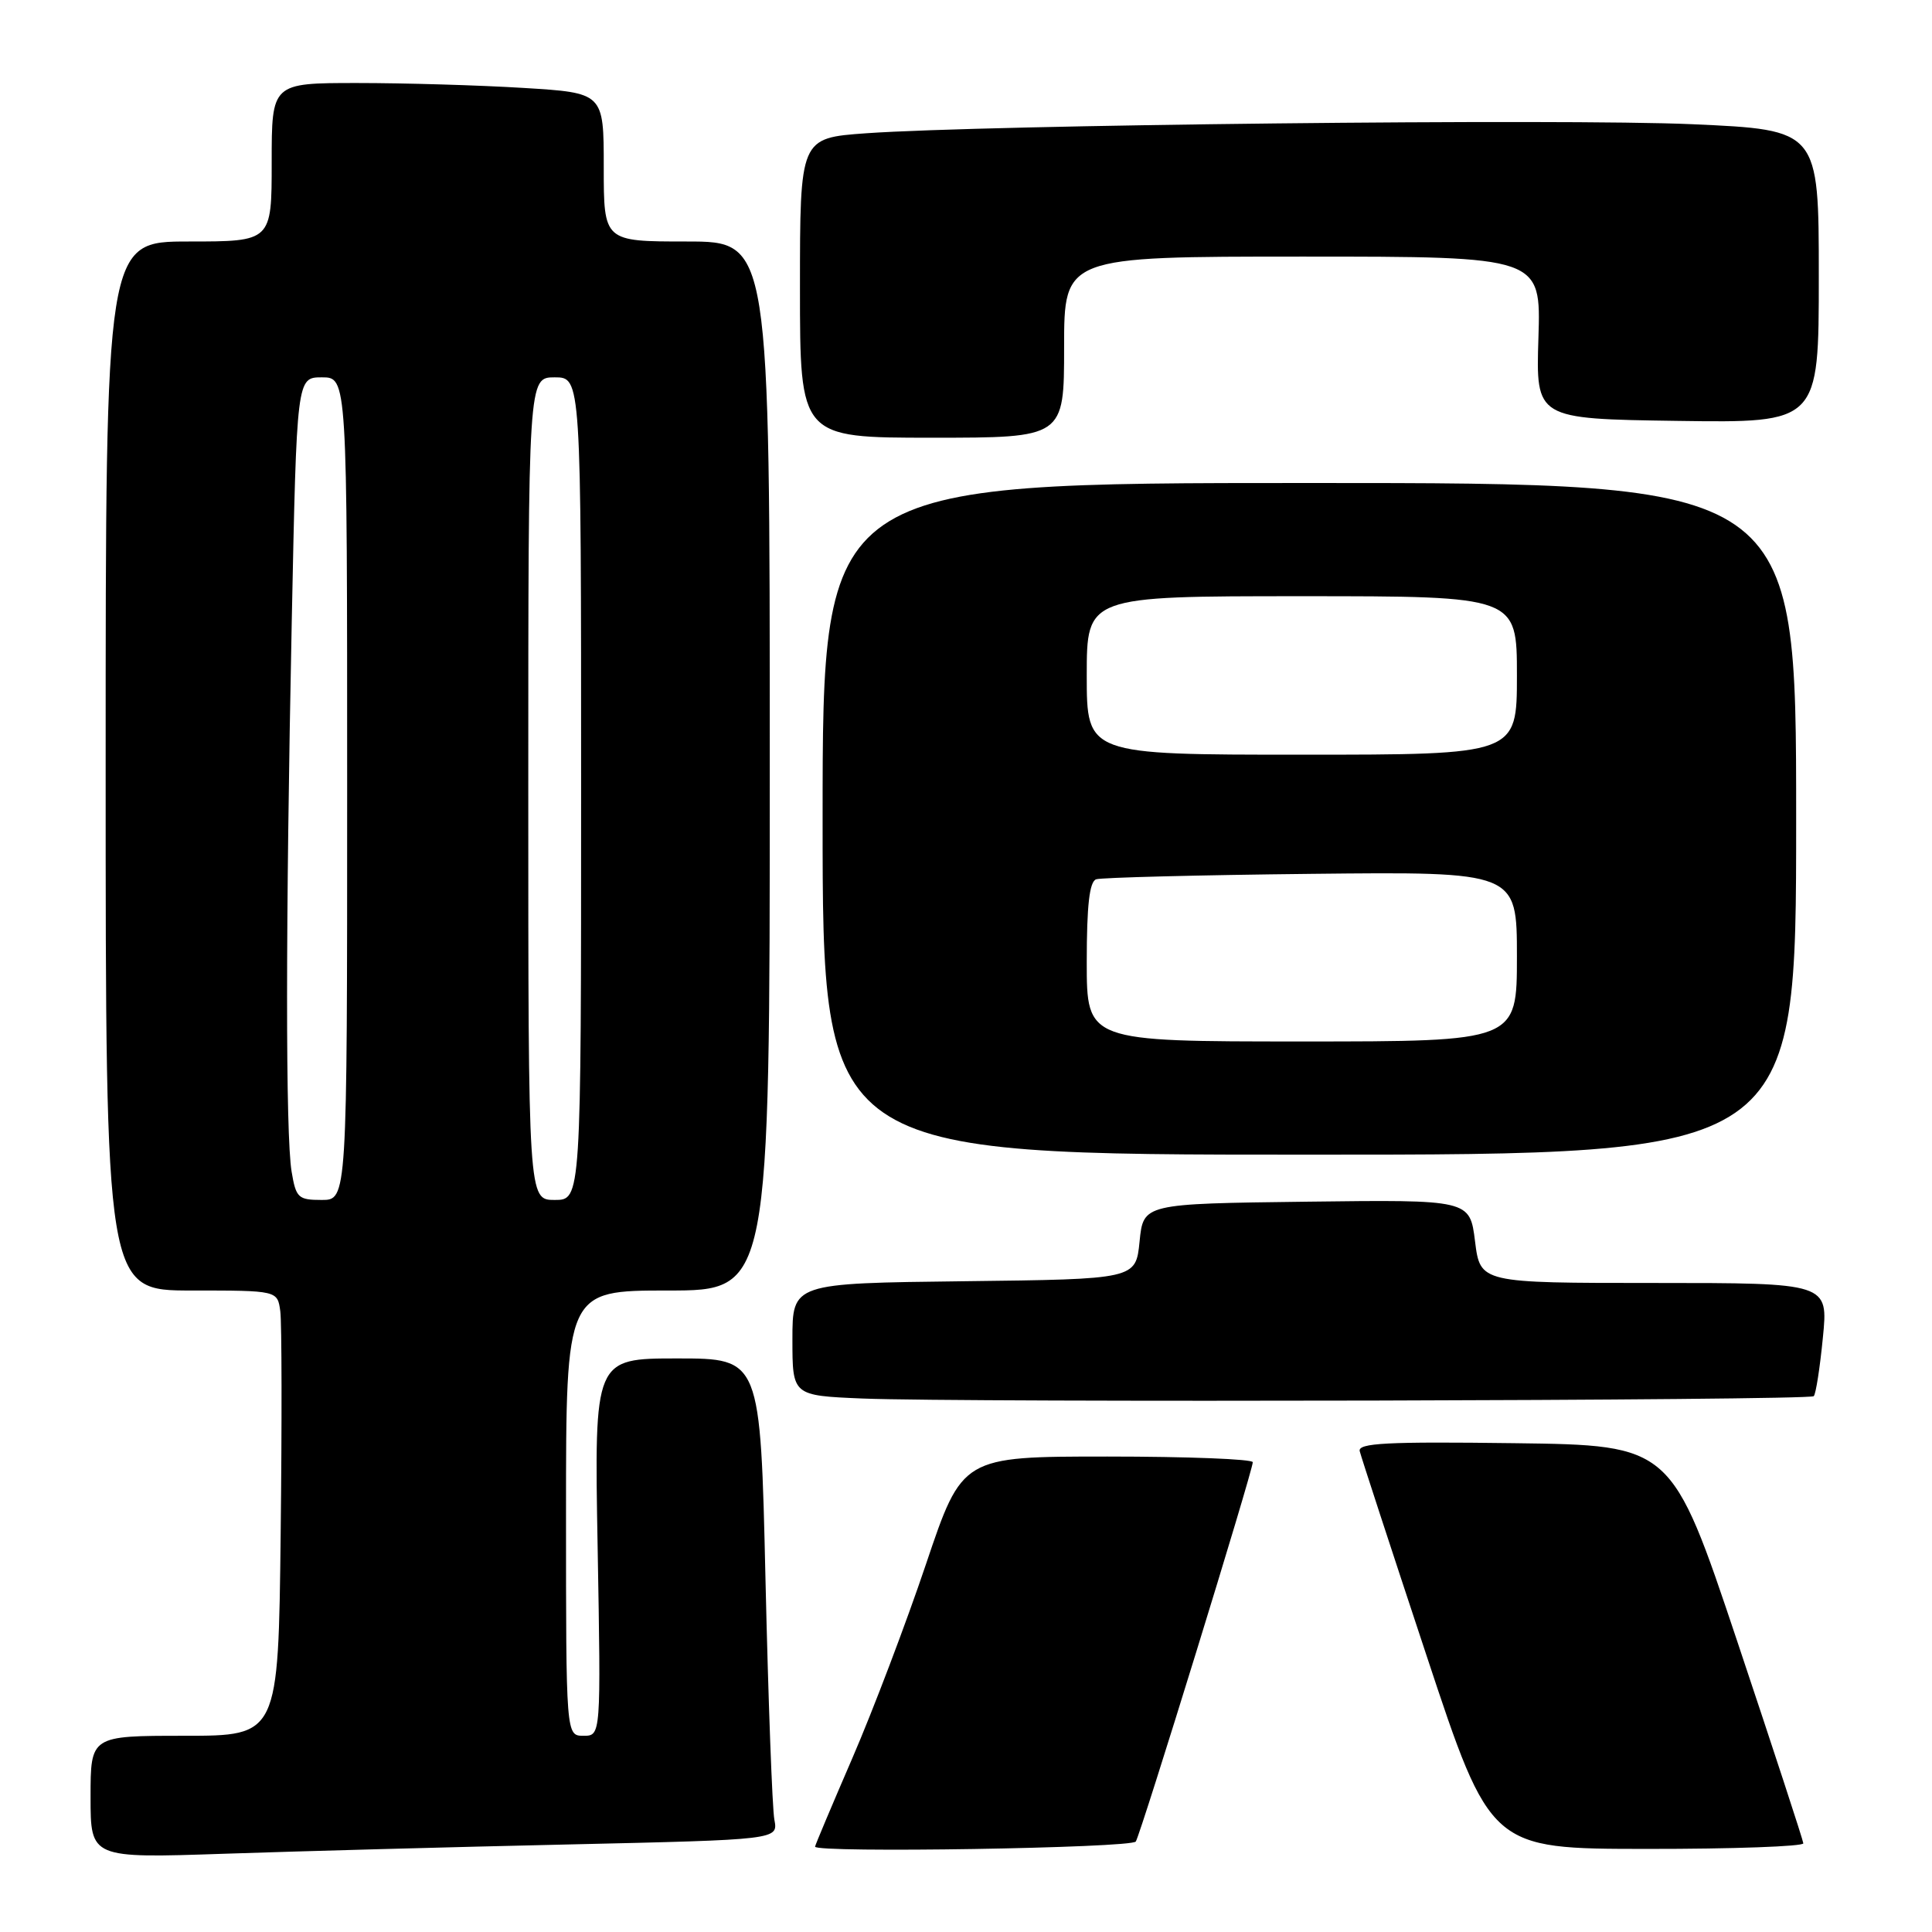 <?xml version="1.0" encoding="UTF-8" standalone="no"?>
<!DOCTYPE svg PUBLIC "-//W3C//DTD SVG 1.1//EN" "http://www.w3.org/Graphics/SVG/1.1/DTD/svg11.dtd" >
<svg xmlns="http://www.w3.org/2000/svg" xmlns:xlink="http://www.w3.org/1999/xlink" version="1.1" viewBox="0 0 256 256">
 <g >
 <path fill="currentColor"
d=" M 75.30 244.40 C 103.11 243.77 103.11 243.77 102.61 241.13 C 102.33 239.69 101.80 225.34 101.43 209.25 C 100.76 180.00 100.76 180.00 89.75 180.00 C 78.74 180.00 78.74 180.00 79.19 205.00 C 79.63 230.00 79.63 230.00 77.32 230.00 C 75.00 230.00 75.00 230.00 75.00 200.50 C 75.00 171.00 75.00 171.00 88.50 171.00 C 102.00 171.00 102.00 171.00 102.00 101.50 C 102.00 32.00 102.00 32.00 91.00 32.00 C 80.00 32.00 80.00 32.00 80.00 22.15 C 80.00 12.30 80.00 12.30 69.34 11.65 C 63.48 11.29 53.58 11.00 47.34 11.00 C 36.00 11.00 36.00 11.00 36.00 21.50 C 36.00 32.00 36.00 32.00 25.00 32.00 C 14.00 32.00 14.00 32.00 14.00 101.50 C 14.00 171.00 14.00 171.00 25.39 171.00 C 36.77 171.00 36.77 171.00 37.14 173.75 C 37.34 175.26 37.36 188.54 37.19 203.25 C 36.88 230.00 36.88 230.00 24.44 230.00 C 12.00 230.00 12.00 230.00 12.00 238.12 C 12.00 246.23 12.00 246.23 29.75 245.63 C 39.51 245.30 60.01 244.74 75.30 244.40 Z  M 150.50 244.01 C 151.20 242.87 166.00 194.89 166.00 193.75 C 166.00 193.34 157.34 193.00 146.75 193.00 C 127.50 193.00 127.50 193.00 122.70 207.25 C 120.06 215.09 115.67 226.65 112.95 232.94 C 110.23 239.23 108.00 244.52 108.00 244.69 C 108.00 245.56 149.95 244.88 150.50 244.01 Z  M 238.95 244.25 C 238.92 243.84 234.98 231.80 230.20 217.50 C 221.50 191.50 221.50 191.50 200.67 191.23 C 183.73 191.01 179.91 191.21 180.17 192.29 C 180.35 193.02 184.32 205.18 189.00 219.30 C 197.50 244.98 197.50 244.98 218.25 244.99 C 229.66 245.00 238.98 244.66 238.95 244.25 Z  M 240.33 185.00 C 240.61 184.72 241.15 181.24 241.54 177.25 C 242.26 170.00 242.26 170.00 219.20 170.00 C 196.14 170.00 196.14 170.00 195.45 164.48 C 194.76 158.96 194.76 158.96 173.13 159.23 C 151.50 159.50 151.50 159.50 151.00 164.50 C 150.50 169.50 150.50 169.50 127.75 169.77 C 105.00 170.04 105.00 170.04 105.00 177.48 C 105.00 184.92 105.00 184.92 114.25 185.31 C 127.73 185.86 239.74 185.59 240.33 185.00 Z  M 238.00 108.50 C 238.00 64.00 238.00 64.00 173.50 64.00 C 109.00 64.00 109.00 64.00 109.00 108.50 C 109.00 153.00 109.00 153.00 173.50 153.00 C 238.00 153.00 238.00 153.00 238.00 108.50 Z  M 141.00 46.00 C 141.00 34.00 141.00 34.00 172.60 34.00 C 204.19 34.00 204.19 34.00 203.85 44.75 C 203.51 55.50 203.51 55.50 222.25 55.77 C 241.00 56.04 241.00 56.04 241.00 36.63 C 241.00 17.21 241.00 17.21 224.25 16.46 C 207.13 15.70 130.53 16.54 114.75 17.66 C 106.00 18.29 106.00 18.29 106.00 38.14 C 106.00 58.00 106.00 58.00 123.50 58.00 C 141.00 58.00 141.00 58.00 141.00 46.00 Z  M 38.64 155.25 C 37.83 150.36 37.84 122.43 38.66 82.25 C 39.32 50.00 39.32 50.00 42.66 50.00 C 46.00 50.00 46.00 50.00 46.00 104.50 C 46.00 159.00 46.00 159.00 42.63 159.00 C 39.51 159.00 39.22 158.72 38.64 155.25 Z  M 70.00 104.50 C 70.00 50.00 70.00 50.00 73.50 50.00 C 77.00 50.00 77.00 50.00 77.00 104.50 C 77.00 159.00 77.00 159.00 73.50 159.00 C 70.00 159.00 70.00 159.00 70.00 104.50 Z  M 144.00 127.47 C 144.00 119.94 144.36 116.82 145.25 116.51 C 145.94 116.28 158.76 115.95 173.75 115.79 C 201.00 115.50 201.00 115.50 201.00 126.75 C 201.00 138.00 201.00 138.00 172.50 138.00 C 144.00 138.00 144.00 138.00 144.00 127.47 Z  M 144.00 89.50 C 144.00 79.00 144.00 79.00 172.50 79.00 C 201.00 79.00 201.00 79.00 201.00 89.50 C 201.00 100.00 201.00 100.00 172.50 100.00 C 144.00 100.00 144.00 100.00 144.00 89.50 Z "/>
</g>
</svg>